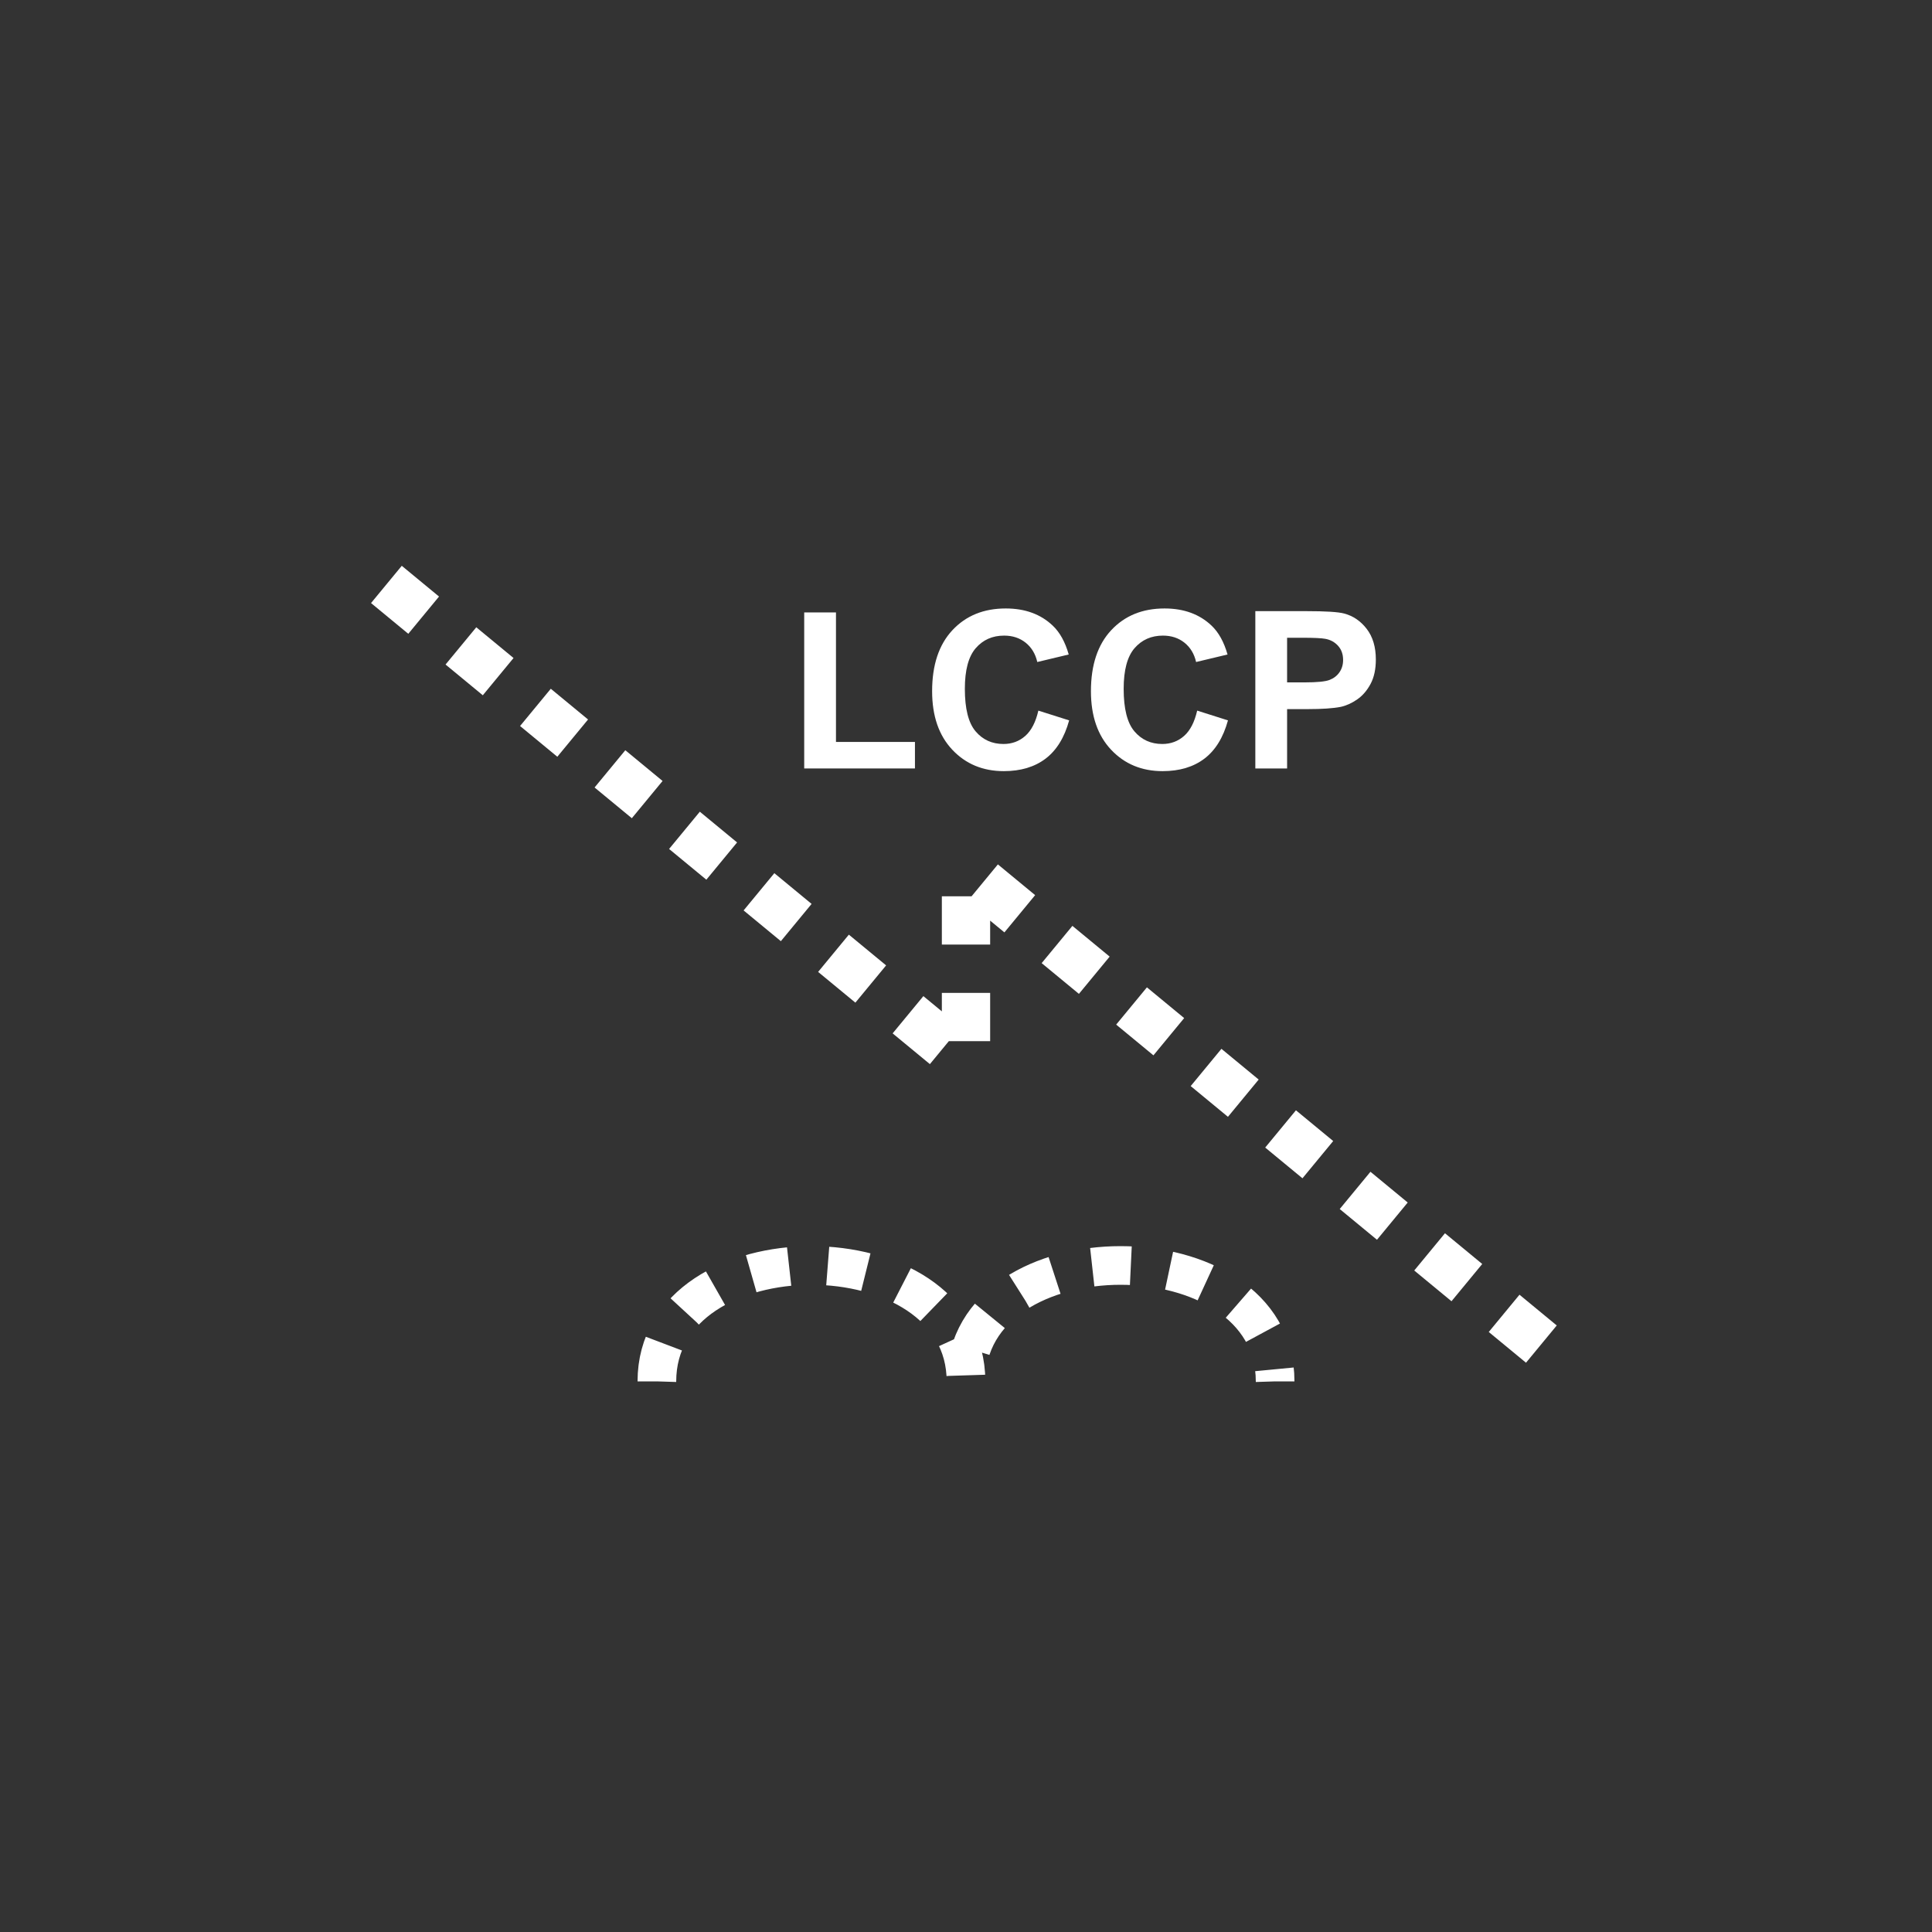 <?xml version="1.0" encoding="UTF-8" standalone="no"?>
<!--
Copyright (C) 2012 United States Government as represented by the Administrator of the
National Aeronautics and Space Administration.
All Rights Reserved.
-->

<!--
MIL-STD-2525 tactical symbol icon image. During icon composition this image is multiplied by the desired frame color 
(e.g. black), then drawn on top of the frame and fill.
-->

<svg
   xmlns:dc="http://purl.org/dc/elements/1.1/"
   xmlns:cc="http://creativecommons.org/ns#"
   xmlns:rdf="http://www.w3.org/1999/02/22-rdf-syntax-ns#"
   xmlns:svg="http://www.w3.org/2000/svg"
   xmlns="http://www.w3.org/2000/svg"
   xmlns:sodipodi="http://sodipodi.sourceforge.net/DTD/sodipodi-0.dtd"
   xmlns:inkscape="http://www.inkscape.org/namespaces/inkscape"
   height="400px"
   viewBox="0 0 400 400"
   width="400px"
   id="svg2"
   version="1.1"
   inkscape:version="0.48.2 r9819"
   sodipodi:docname="sugauuscl------.svg">
  <rect x="0" y="0" width="400" height="400" fill="#333333" stroke="none"/>
  <defs
     id="defs16" />
  <sodipodi:namedview
     pagecolor="#ffffff"
     bordercolor="#666666"
     borderopacity="1"
     objecttolerance="10"
     gridtolerance="10"
     guidetolerance="10"
     inkscape:pageopacity="0"
     inkscape:pageshadow="2"
     inkscape:window-width="640"
     inkscape:window-height="480"
     id="namedview14"
     showgrid="false"
     inkscape:zoom="0.59"
     inkscape:cx="200"
     inkscape:cy="200"
     inkscape:window-x="0"
     inkscape:window-y="0"
     inkscape:window-maximized="0"
     inkscape:current-layer="svg2" />
  <polyline
     points="80,121 200,220 200,180 320,279"
     style="fill:none;stroke:rgb(255,255,255);stroke-width:10;stroke-dasharray:10"
     id="polyline4" />
  <g
     transform="translate(85 3) scale(0.7 0.7)"
     id="g6">
    <g
       style="font-size:65px;font-weight:bold;text-anchor:middle;fill:#ffffff;font-family:Arial"
       id="text8">
      <path
         d="m 116.433,223 0,-46.147 9.395,0 0,38.308 23.359,0 0,7.839 z"
         style="font-size:65px;font-weight:bold;text-anchor:middle;fill:#ffffff;font-family:Arial"
         id="path2996" />
      <path
         d="m 185.686,205.893 9.109,2.888 c -1.397,5.078 -3.719,8.85 -6.967,11.315 -3.248,2.465 -7.369,3.698 -12.362,3.698 -6.178,0 -11.257,-2.111 -15.234,-6.332 -3.978,-4.221 -5.967,-9.992 -5.967,-17.313 -1e-5,-7.744 2,-13.759 5.999,-18.043 3.999,-4.285 9.257,-6.427 15.774,-6.427 5.692,5e-5 10.315,1.682 13.87,5.046 2.116,1.989 3.703,4.845 4.761,8.569 l -9.299,2.222 c -0.55,-2.412 -1.698,-4.316 -3.444,-5.713 -1.746,-1.396 -3.867,-2.095 -6.364,-2.095 -3.449,4e-5 -6.247,1.238 -8.395,3.713 -2.148,2.476 -3.221,6.485 -3.221,12.029 -1e-5,5.882 1.058,10.072 3.174,12.568 2.116,2.497 4.867,3.745 8.252,3.745 2.497,1e-5 4.644,-0.793 6.443,-2.38 1.798,-1.587 3.089,-4.084 3.872,-7.49 z"
         style="font-size:65px;font-weight:bold;text-anchor:middle;fill:#ffffff;font-family:Arial"
         id="path2998" />
      <path
         d="m 232.659,205.893 9.109,2.888 c -1.397,5.078 -3.719,8.85 -6.967,11.315 -3.248,2.465 -7.369,3.698 -12.362,3.698 -6.178,0 -11.257,-2.111 -15.234,-6.332 -3.978,-4.221 -5.967,-9.992 -5.967,-17.313 0,-7.744 2,-13.759 5.999,-18.043 3.999,-4.285 9.257,-6.427 15.774,-6.427 5.692,5e-5 10.315,1.682 13.87,5.046 2.116,1.989 3.703,4.845 4.761,8.569 l -9.299,2.222 c -0.55,-2.412 -1.698,-4.316 -3.444,-5.713 -1.746,-1.396 -3.867,-2.095 -6.364,-2.095 -3.449,4e-5 -6.247,1.238 -8.395,3.713 -2.148,2.476 -3.221,6.485 -3.221,12.029 -1e-5,5.882 1.058,10.072 3.174,12.568 2.116,2.497 4.867,3.745 8.252,3.745 2.497,1e-5 4.644,-0.793 6.443,-2.38 1.798,-1.587 3.089,-4.084 3.872,-7.49 z"
         style="font-size:65px;font-weight:bold;text-anchor:middle;fill:#ffffff;font-family:Arial"
         id="path3000" />
      <path
         d="m 249.861,223 0,-46.528 15.076,0 c 5.713,5e-5 9.437,0.233 11.172,0.698 2.666,0.698 4.898,2.216 6.697,4.554 1.798,2.338 2.698,5.359 2.698,9.061 -4e-5,2.856 -0.518,5.258 -1.555,7.205 -1.037,1.947 -2.354,3.475 -3.951,4.586 -1.598,1.111 -3.221,1.846 -4.872,2.206 -2.243,0.444 -5.491,0.667 -9.744,0.666 l -6.125,0 0,17.551 z m 9.395,-38.657 0,13.203 5.142,0 c 3.703,2e-5 6.178,-0.243 7.427,-0.73 1.248,-0.487 2.227,-1.248 2.936,-2.285 0.709,-1.037 1.063,-2.243 1.063,-3.618 -3e-5,-1.693 -0.497,-3.089 -1.492,-4.189 -0.994,-1.1 -2.253,-1.788 -3.777,-2.063 -1.121,-0.212 -3.375,-0.317 -6.76,-0.317 z"
         style="font-size:65px;font-weight:bold;text-anchor:middle;fill:#ffffff;font-family:Arial"
         id="path3002" />
    </g>
  </g>
  <g
     transform="translate(40 70) scale(0.8 0.8)"
     id="g10">
    <path
       d="M120 270 C120 230 200 230 200 270 C200 230 280 230 280 270"
       style="fill:none;stroke:rgb(255,255,255);stroke-width:10;stroke-dasharray:10"
       id="path12" />
  </g>
</svg>
